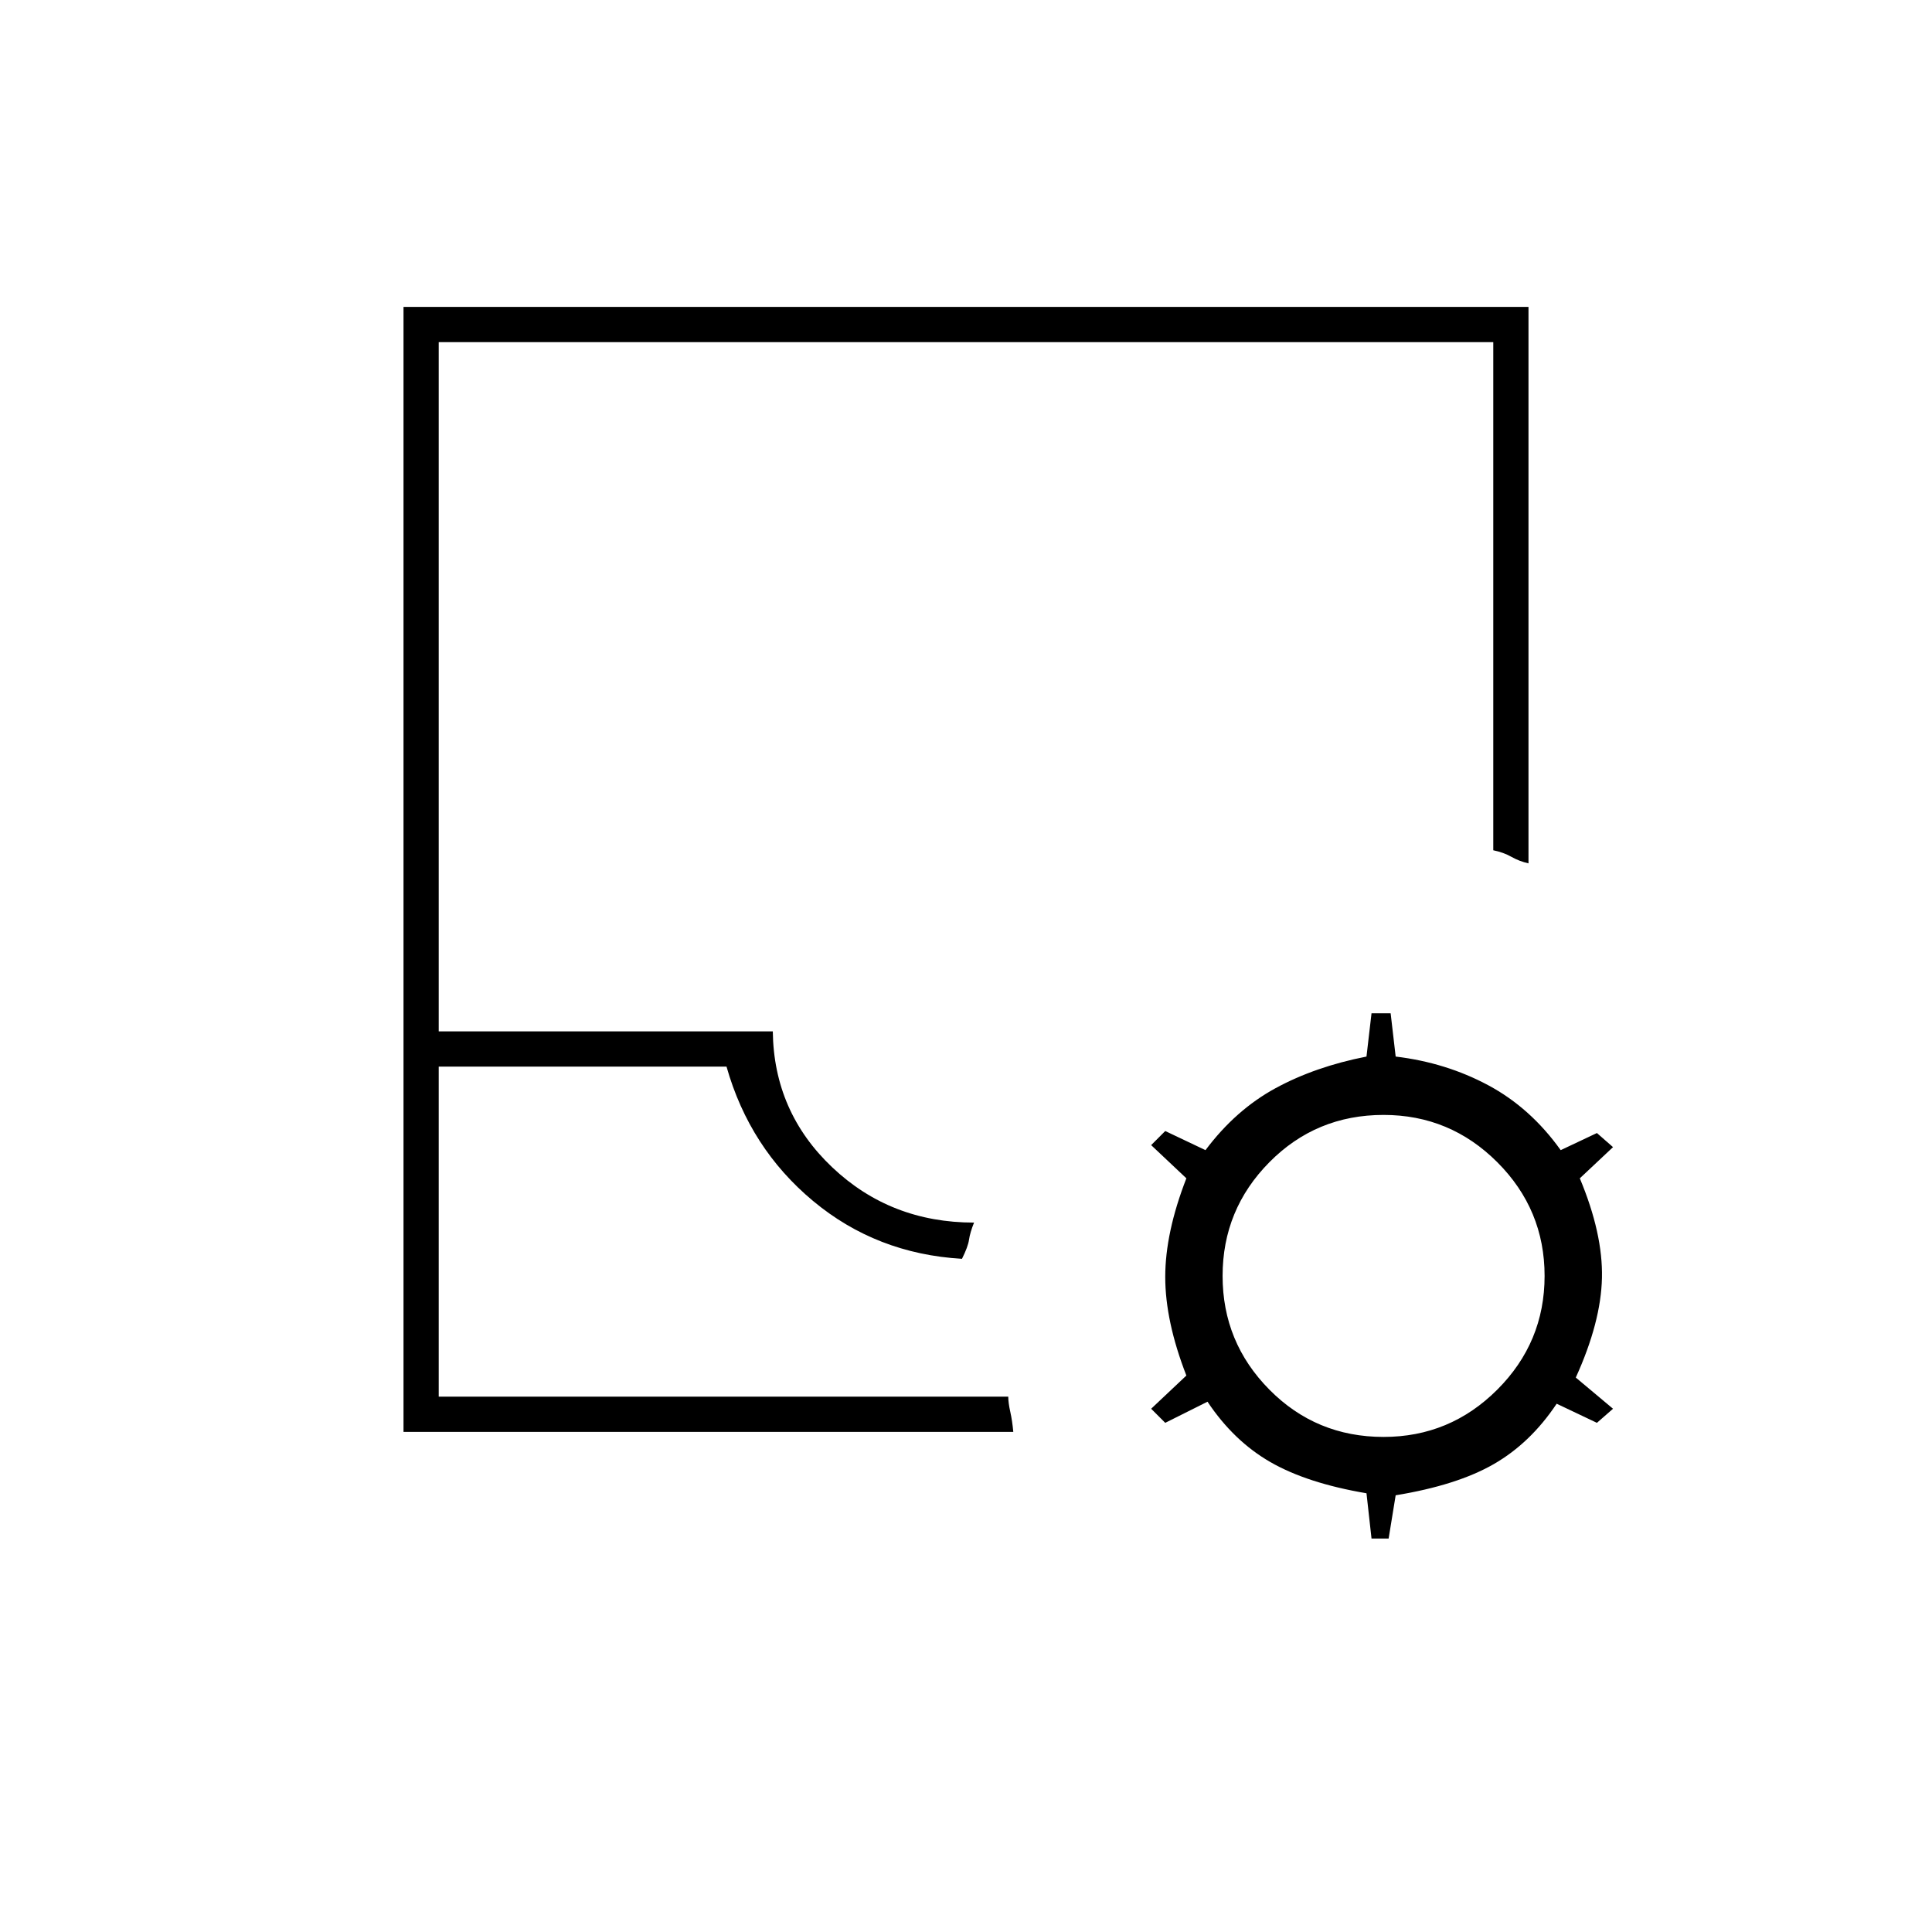 <svg xmlns="http://www.w3.org/2000/svg" height="20" viewBox="0 -960 960 960" width="20"><path d="M218-266h283q0 3 1 7.5t1.5 10h-303v-559h559V-531q-4.5-1-8.5-3.25t-9-3.25V-790H218v342.5h166q.5 40 29.5 67.5t70.5 27.5q-2 5-2.5 8.5t-3.5 9.5q-42.5-2.5-74-28.75T361-430H218v164Zm0 0h283-283Zm463.5 70.5L679-218q-29.5-5-47.75-15.5t-31.25-30L579-253l-7-7 17.5-16.5q-10.5-27-10.5-49t10.5-49L572-391l7-7 20 9.5q15-20 34.75-30.75T679-435l2.5-21.5h9.5l2.5 21.5q25 3 46 14.25t36 32.25l18-8.5 8 7-16.5 15.5q11.5 27.5 11 49.5t-13 49.5l18.5 15.5-8 7-20-9.5q-13 19.5-31.25 30T693.5-217l-3.5 21.5h-8.5Zm6-50.5q33 0 56.5-23.5t23.5-56.5q0-33-23.5-56.5T687.5-406q-33.5 0-56.75 23.5T607.5-326q0 33 23.25 56.5T687.5-246Z"/></svg>